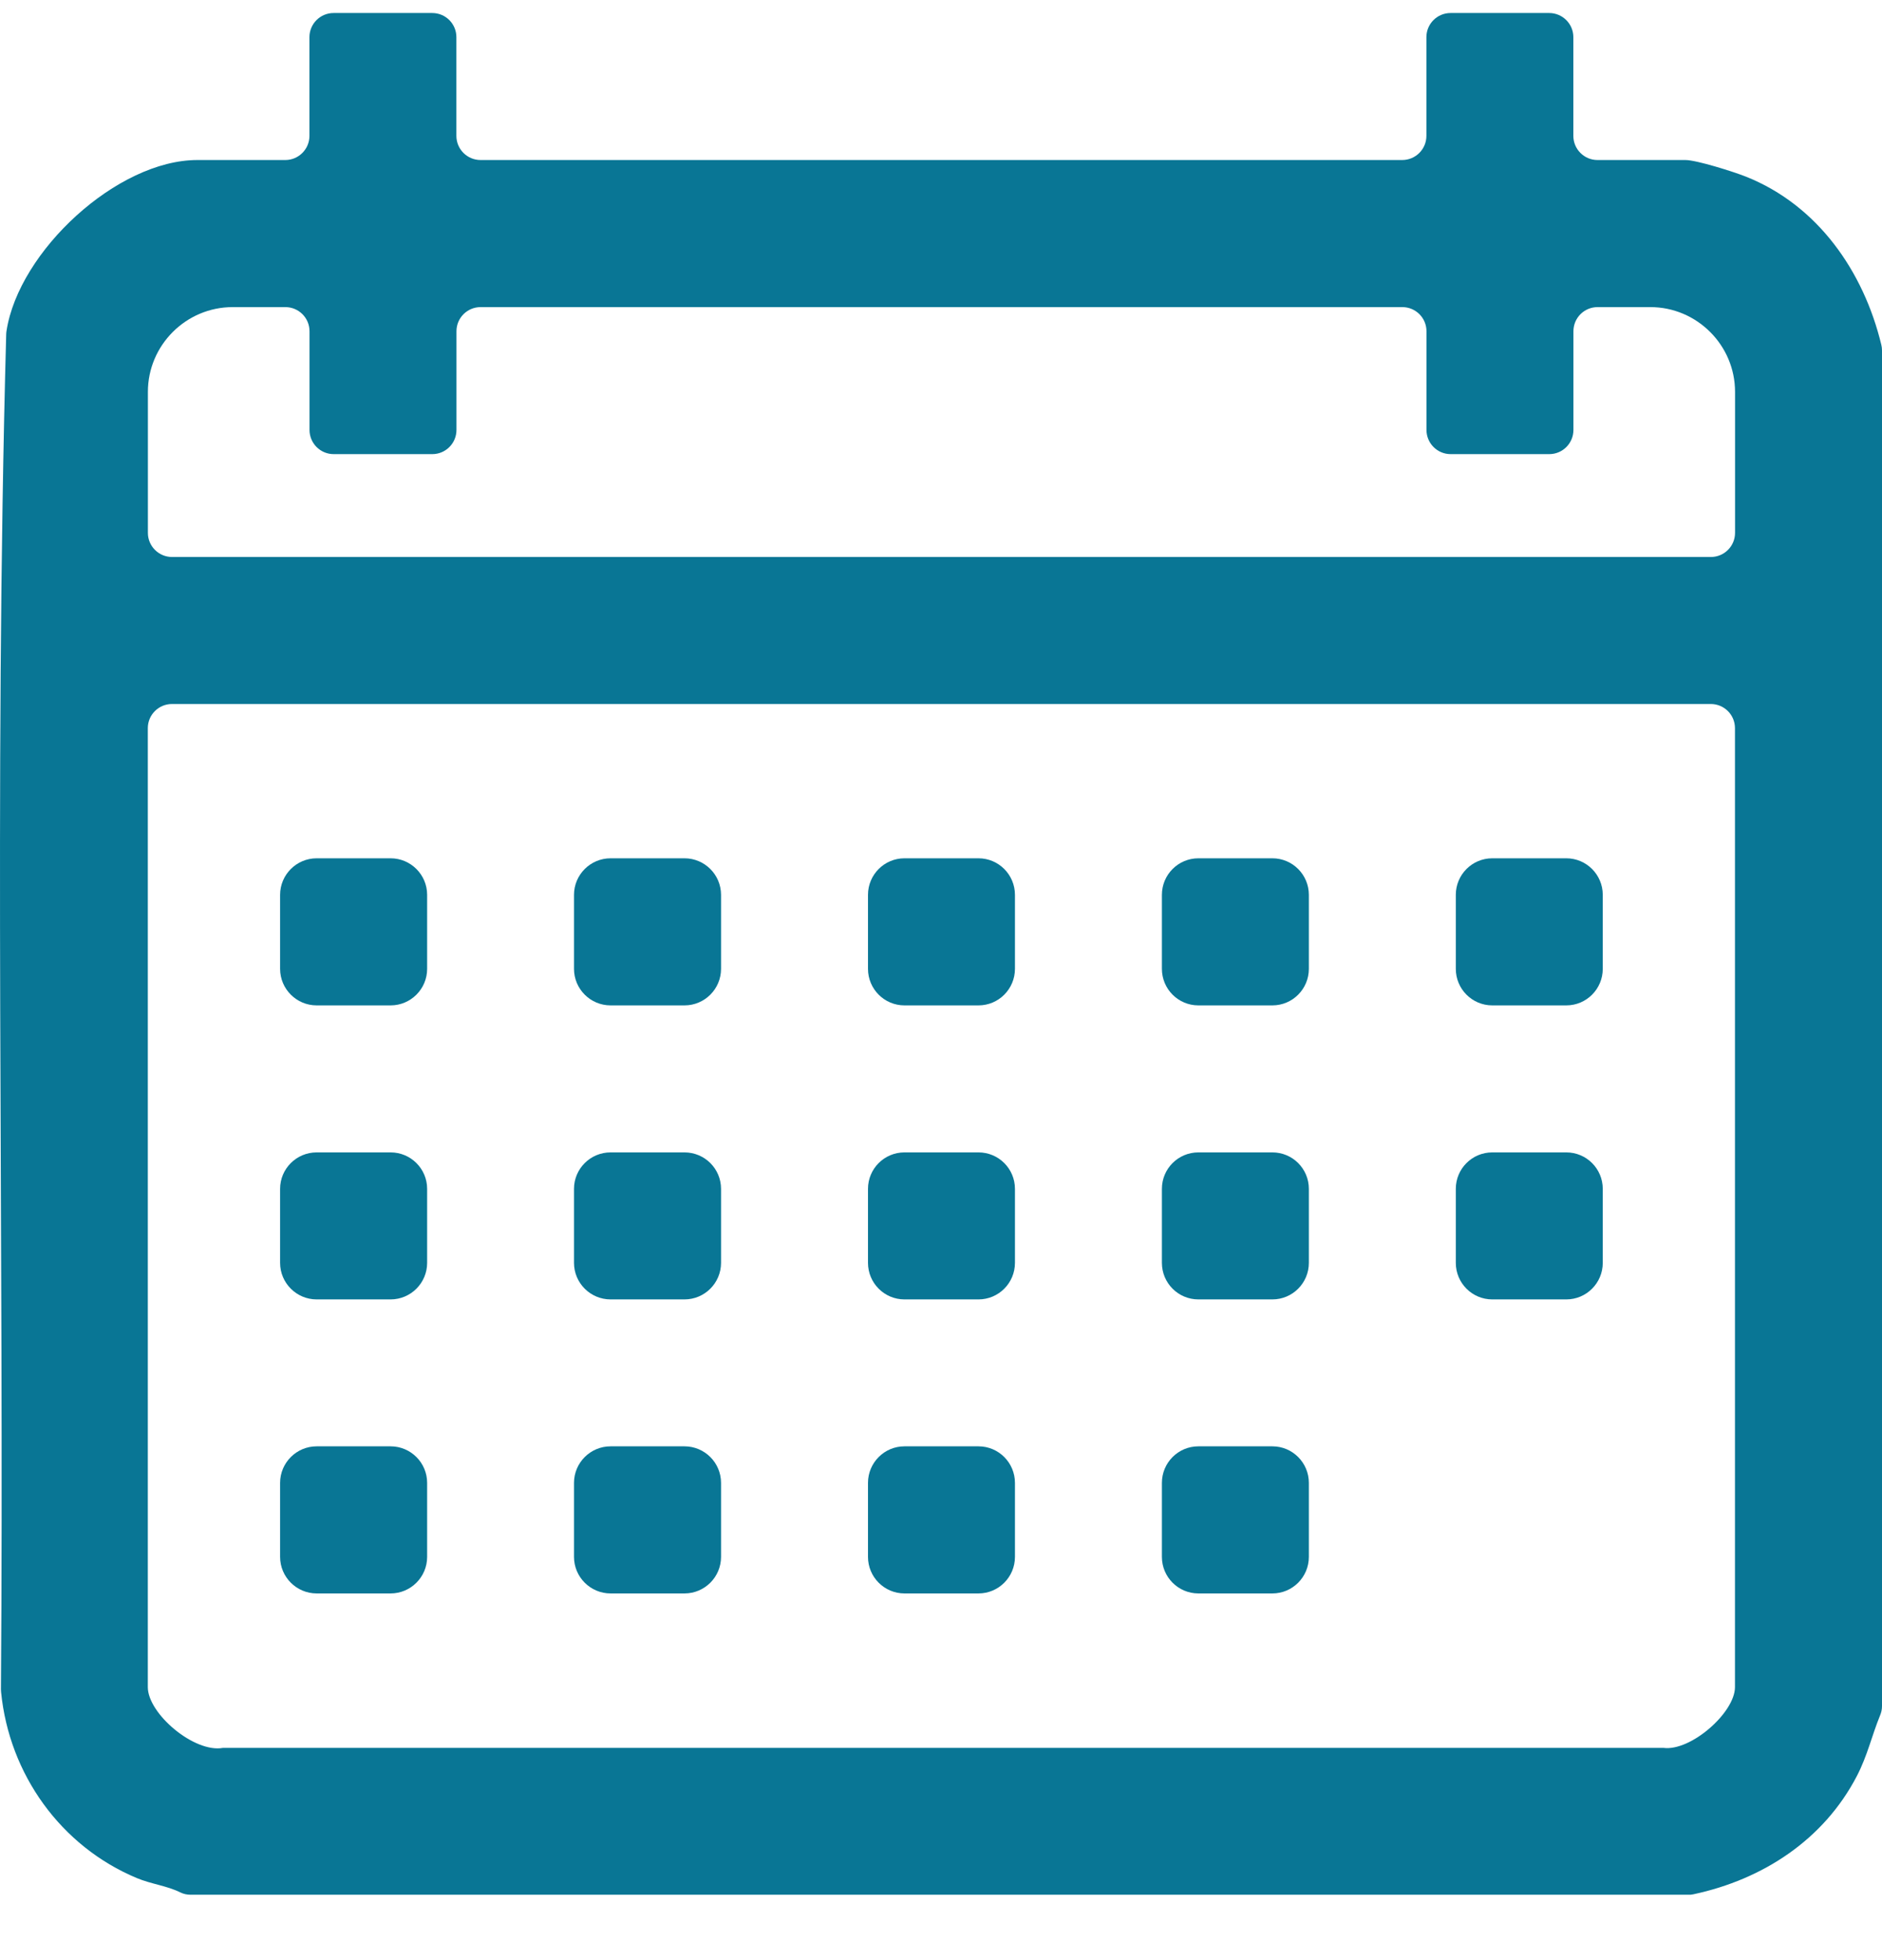 <svg width="24" height="25" viewBox="0 0 24 25" fill="none" xmlns="http://www.w3.org/2000/svg">
<g id="calendar 1" clip-path="url(#clip0_430_1222)">
<path id="Vector" d="M2.432 24.166C2.387 24.166 2.341 24.157 2.301 24.137C2.129 24.051 1.927 24.03 1.746 23.954C0.777 23.55 0.117 22.63 0.014 21.582C0.013 21.57 0.012 21.558 0.012 21.546C0.055 15.788 -0.078 10.012 0.079 4.264C0.079 4.25 0.081 4.235 0.083 4.221C0.239 3.205 1.493 2.041 2.517 2.041H3.638C3.808 2.041 3.946 1.903 3.946 1.733V0.474C3.946 0.304 4.084 0.166 4.254 0.166H5.512C5.683 0.166 5.82 0.304 5.82 0.474V1.733C5.82 1.903 5.958 2.041 6.129 2.041H17.881C18.052 2.041 18.19 1.903 18.19 1.733V0.474C18.19 0.304 18.328 0.166 18.498 0.166H19.756C19.926 0.166 20.064 0.304 20.064 0.474V1.733C20.064 1.903 20.202 2.041 20.372 2.041H21.493C21.636 2.041 22.109 2.191 22.265 2.253C23.181 2.618 23.765 3.461 23.991 4.396C23.997 4.42 24 4.445 24 4.47V21.761C24 21.802 23.991 21.843 23.975 21.88C23.869 22.14 23.815 22.39 23.68 22.651C23.257 23.465 22.481 23.971 21.596 24.16C21.574 24.165 21.552 24.167 21.53 24.167H2.432V24.166ZM3.639 3.917H2.967C2.372 3.917 1.886 4.403 1.886 4.998V6.796C1.886 6.966 2.024 7.104 2.194 7.104H21.818C21.988 7.104 22.126 6.966 22.126 6.796V4.998C22.126 4.403 21.64 3.917 21.046 3.917H20.373C20.203 3.917 20.065 4.054 20.065 4.225V5.483C20.065 5.654 19.927 5.792 19.757 5.792H18.499C18.329 5.792 18.191 5.654 18.191 5.483V4.225C18.191 4.054 18.053 3.917 17.883 3.917H6.129C5.959 3.917 5.821 4.054 5.821 4.225V5.483C5.821 5.654 5.683 5.792 5.513 5.792H4.255C4.085 5.792 3.947 5.654 3.947 5.483V4.225C3.947 4.054 3.809 3.917 3.639 3.917H3.639ZM21.818 8.979H2.193C2.023 8.979 1.885 9.117 1.885 9.287V21.518C1.885 21.858 2.48 22.361 2.844 22.293H21.213C21.561 22.339 22.125 21.843 22.125 21.518V9.287C22.125 9.117 21.987 8.979 21.817 8.979H21.818Z" fill="#097695"/>
<path id="Vector_2" d="M4.981 10.947H4.038C3.781 10.947 3.572 11.156 3.572 11.413V12.357C3.572 12.614 3.781 12.823 4.038 12.823H4.981C5.238 12.823 5.447 12.614 5.447 12.357V11.413C5.447 11.156 5.238 10.947 4.981 10.947Z" fill="#097695"/>
<path id="Vector_3" d="M8.729 10.947H7.786C7.529 10.947 7.32 11.156 7.32 11.413V12.357C7.32 12.614 7.529 12.823 7.786 12.823H8.729C8.986 12.823 9.195 12.614 9.195 12.357V11.413C9.195 11.156 8.986 10.947 8.729 10.947Z" fill="#097695"/>
<path id="Vector_4" d="M12.478 10.947H11.534C11.277 10.947 11.069 11.156 11.069 11.413V12.357C11.069 12.614 11.277 12.823 11.534 12.823H12.478C12.735 12.823 12.943 12.614 12.943 12.357V11.413C12.943 11.156 12.735 10.947 12.478 10.947Z" fill="#097695"/>
<path id="Vector_5" d="M16.226 10.947H15.282C15.025 10.947 14.817 11.156 14.817 11.413V12.357C14.817 12.614 15.025 12.823 15.282 12.823H16.226C16.483 12.823 16.691 12.614 16.691 12.357V11.413C16.691 11.156 16.483 10.947 16.226 10.947Z" fill="#097695"/>
<path id="Vector_6" d="M19.974 10.947H19.03C18.773 10.947 18.565 11.156 18.565 11.413V12.357C18.565 12.614 18.773 12.823 19.03 12.823H19.974C20.231 12.823 20.439 12.614 20.439 12.357V11.413C20.439 11.156 20.231 10.947 19.974 10.947Z" fill="#097695"/>
<path id="Vector_7" d="M4.981 14.698H4.038C3.781 14.698 3.572 14.906 3.572 15.163V16.107C3.572 16.364 3.781 16.573 4.038 16.573H4.981C5.238 16.573 5.447 16.364 5.447 16.107V15.163C5.447 14.906 5.238 14.698 4.981 14.698Z" fill="#097695"/>
<path id="Vector_8" d="M8.729 14.698H7.786C7.529 14.698 7.32 14.906 7.32 15.163V16.107C7.32 16.364 7.529 16.573 7.786 16.573H8.729C8.986 16.573 9.195 16.364 9.195 16.107V15.163C9.195 14.906 8.986 14.698 8.729 14.698Z" fill="#097695"/>
<path id="Vector_9" d="M12.478 14.698H11.534C11.277 14.698 11.069 14.906 11.069 15.163V16.107C11.069 16.364 11.277 16.573 11.534 16.573H12.478C12.735 16.573 12.943 16.364 12.943 16.107V15.163C12.943 14.906 12.735 14.698 12.478 14.698Z" fill="#097695"/>
<path id="Vector_10" d="M16.226 14.698H15.282C15.025 14.698 14.817 14.906 14.817 15.163V16.107C14.817 16.364 15.025 16.573 15.282 16.573H16.226C16.483 16.573 16.691 16.364 16.691 16.107V15.163C16.691 14.906 16.483 14.698 16.226 14.698Z" fill="#097695"/>
<path id="Vector_11" d="M19.974 14.698H19.03C18.773 14.698 18.565 14.906 18.565 15.163V16.107C18.565 16.364 18.773 16.573 19.03 16.573H19.974C20.231 16.573 20.439 16.364 20.439 16.107V15.163C20.439 14.906 20.231 14.698 19.974 14.698Z" fill="#097695"/>
<path id="Vector_12" d="M4.981 18.447H4.038C3.781 18.447 3.572 18.656 3.572 18.913V19.857C3.572 20.114 3.781 20.323 4.038 20.323H4.981C5.238 20.323 5.447 20.114 5.447 19.857V18.913C5.447 18.656 5.238 18.447 4.981 18.447Z" fill="#097695"/>
<path id="Vector_13" d="M8.729 18.447H7.786C7.529 18.447 7.32 18.656 7.32 18.913V19.857C7.32 20.114 7.529 20.323 7.786 20.323H8.729C8.986 20.323 9.195 20.114 9.195 19.857V18.913C9.195 18.656 8.986 18.447 8.729 18.447Z" fill="#097695"/>
<path id="Vector_14" d="M12.478 18.447H11.534C11.277 18.447 11.069 18.656 11.069 18.913V19.857C11.069 20.114 11.277 20.323 11.534 20.323H12.478C12.735 20.323 12.943 20.114 12.943 19.857V18.913C12.943 18.656 12.735 18.447 12.478 18.447Z" fill="#097695"/>
<path id="Vector_15" d="M16.226 18.447H15.282C15.025 18.447 14.817 18.656 14.817 18.913V19.857C14.817 20.114 15.025 20.323 15.282 20.323H16.226C16.483 20.323 16.691 20.114 16.691 19.857V18.913C16.691 18.656 16.483 18.447 16.226 18.447Z" fill="#097695"/>
</g>
<defs>
<clipPath id="clip0_430_1222">
<rect width="24" height="24" fill="white" transform="translate(0 0.166)"/>
</clipPath>
</defs>
</svg>
